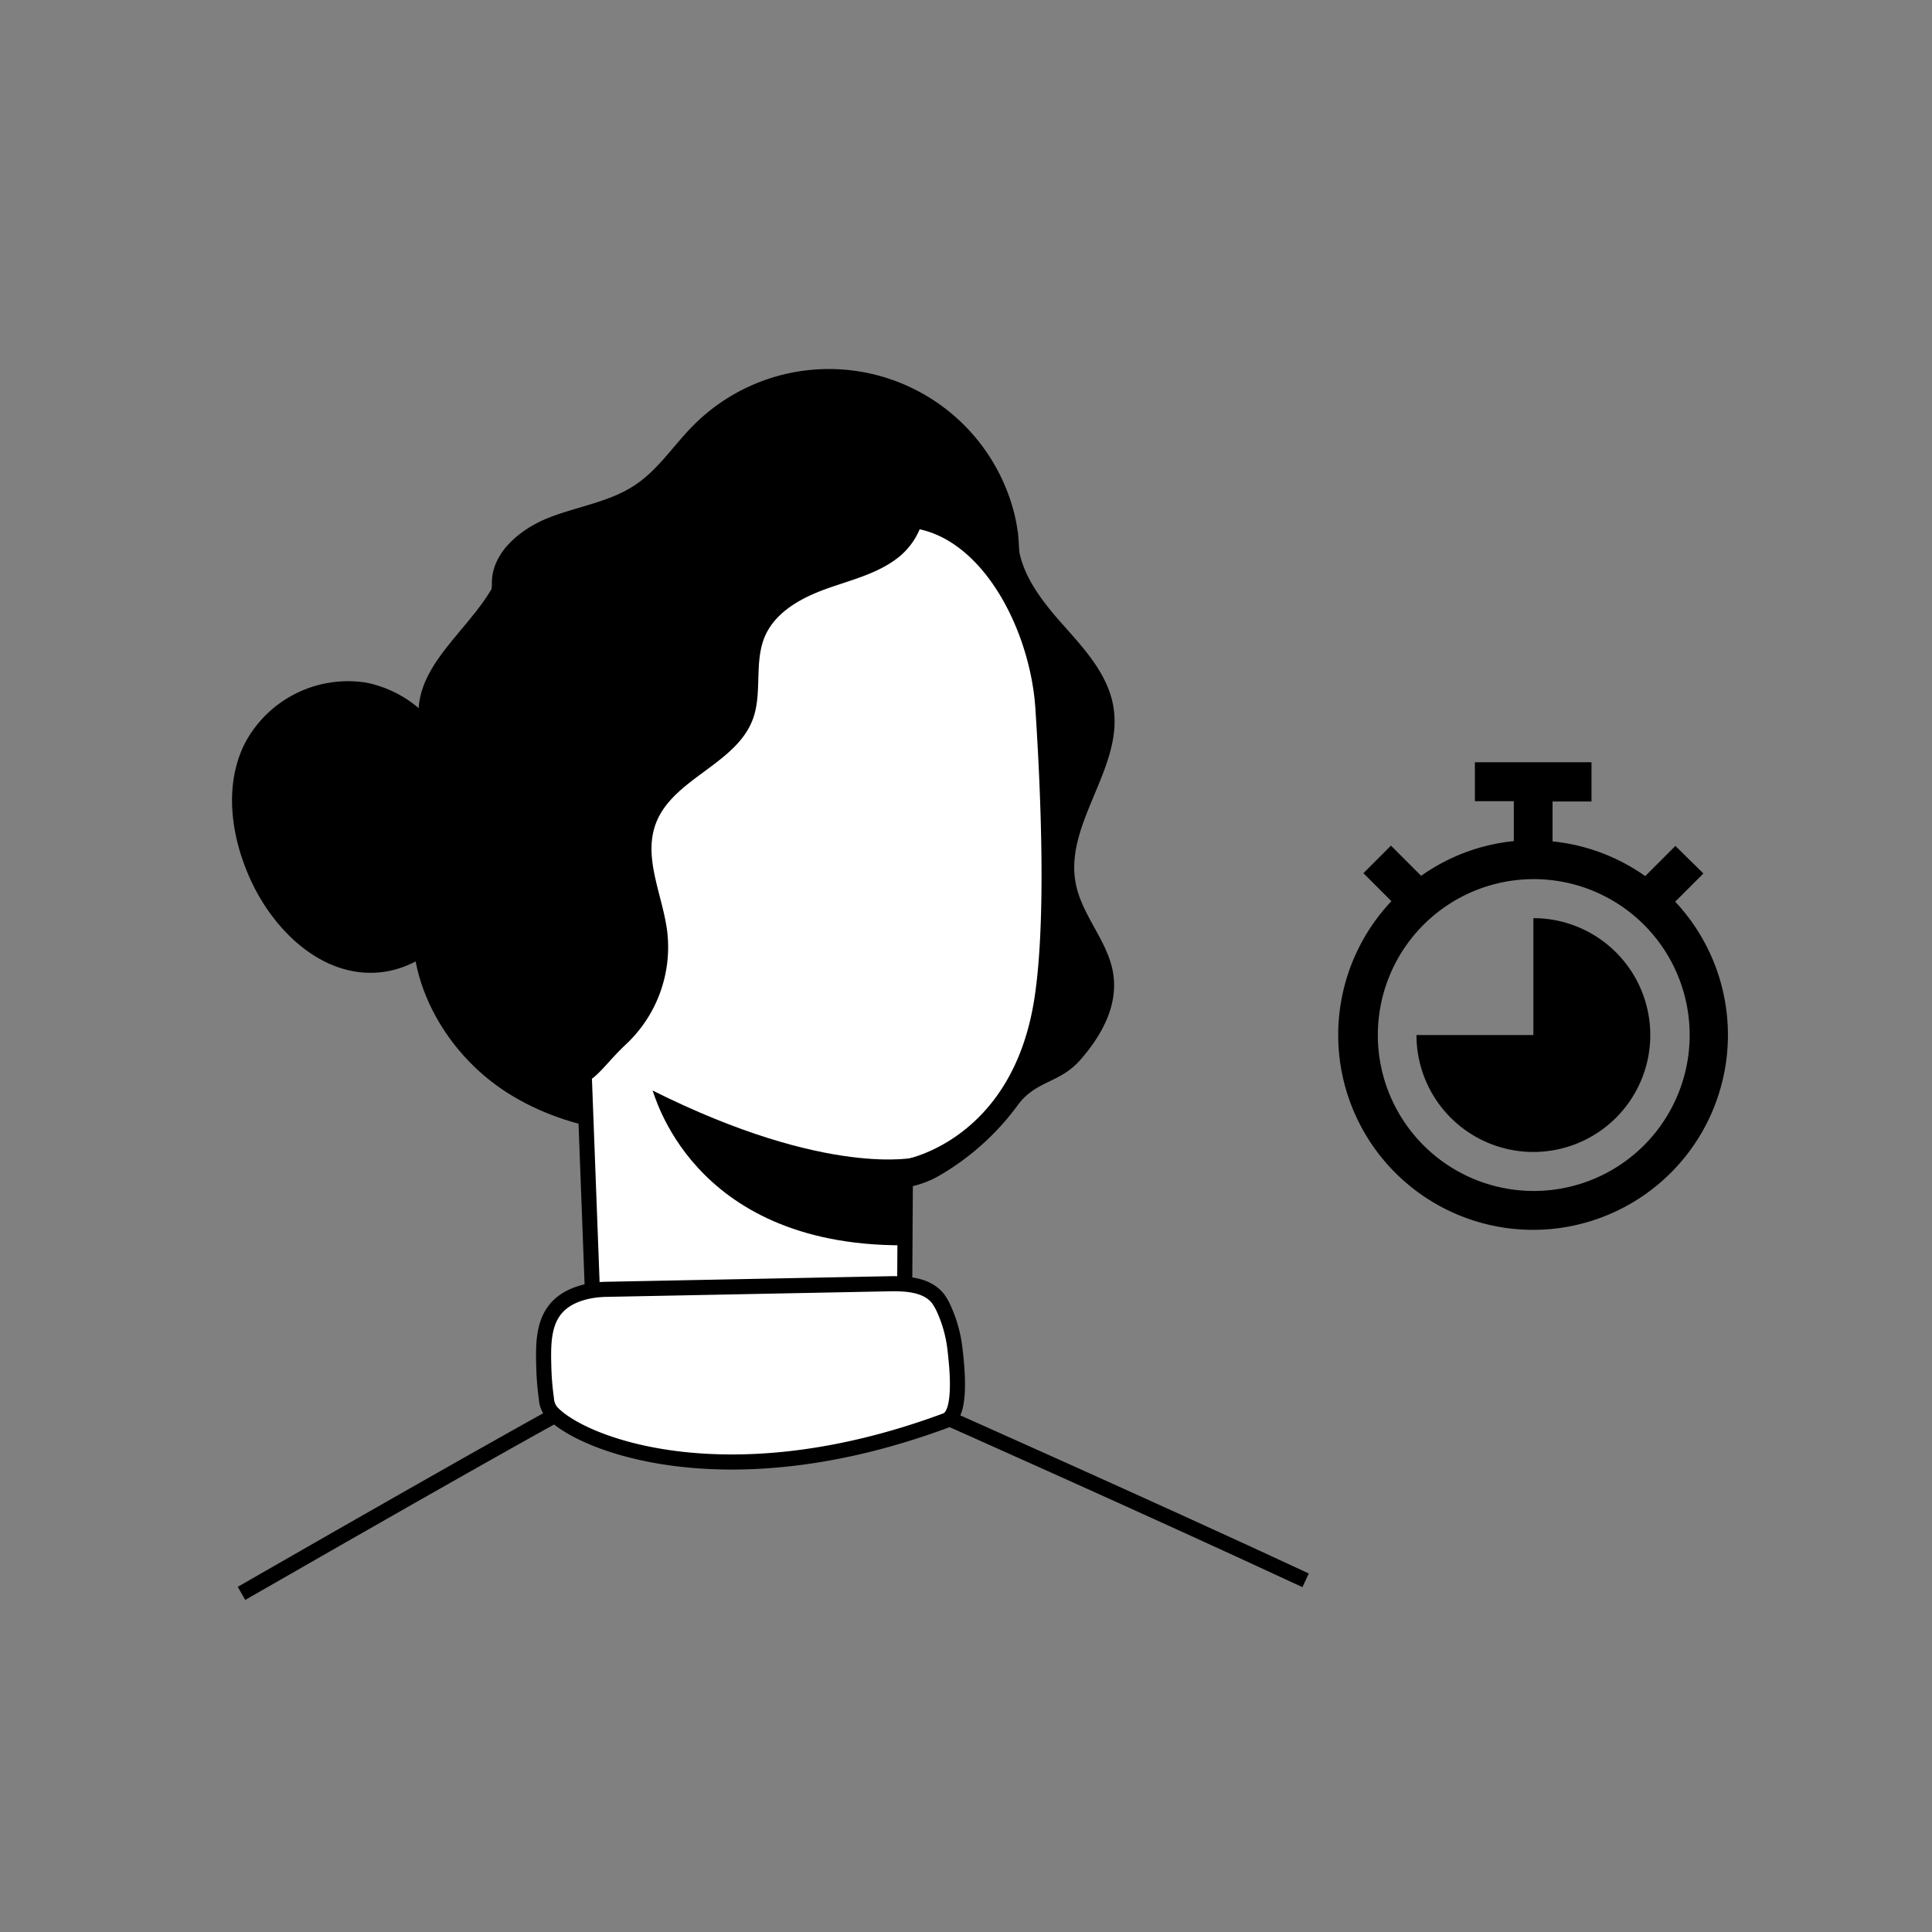 <svg id="Layer_1" data-name="Layer 1" xmlns="http://www.w3.org/2000/svg" viewBox="0 0 256 256"><rect x="0" y="0" width="256" height="256" fill="#808080" stroke="none"/><defs><style>.cls-1{fill:none;}.cls-1,.cls-2{stroke:#000;stroke-miterlimit:10;stroke-width:2px;}.cls-2{fill:#fff;}</style></defs><title>why us</title><path class="cls-1" d="M75.62,186.41S68.9,189.94,32,211.13"/><path class="cls-1" d="M124.16,187.27S152.34,199.78,173,209.4"/><path d="M66.88,72.55c-.31,8.45-11.57,13.57-11.42,22,.06,3.63,2.31,6.88,2.75,10.49.59,4.84-2.11,9.41-3.11,14.18-2.06,9.83,3.66,20.21,12.14,25.59s19.13,6.41,29.09,5"/><path d="M134.89,70.47c-.33,4.54,2.66,8.59,5.68,12s6.38,6.95,7,11.45c1.16,8-6.65,15.38-5,23.28.86,4.23,4.33,7.63,4.95,11.91s-1.62,8.18-4.37,11.33-5.93,2.69-8.36,6.09a34.17,34.17,0,0,1-10.54,9.37c-8.75,4.79-19.25-2.14-23.48-3.39"/><path d="M65.18,77.41c-.12-4.11,3.69-7.29,7.51-8.8s8.08-2.07,11.5-4.37c3-2,5.05-5.21,7.61-7.8a25.33,25.33,0,0,1,42.6,11.62c1.47,5.86.47,12.78-4.15,16.68-5.36,4.52-13.3,3.51-20.17,2.11s-14.64-2.79-20.37,1.24c-3.46,2.43-5.44,6.39-7.55,10s-4.77,7.4-8.76,8.77-9.42-1-9.58-5.22"/><path class="cls-2" d="M119.86,173.22c.06-9.44.11-18.63.12-18.59s15-2.52,18.06-22.1c1.52-9.73,1-25.69.15-38.73-.77-11.74-8.58-26.12-20.27-24.86L81.4,78.25a6.88,6.88,0,0,0-6.14,7h0l3.34,88.62c.42,11.24,9.78,16.19,21,16h0C110.82,189.61,119.79,184.4,119.86,173.22Z"/><path d="M121.45,153.34s-11.67,2.82-35-8.85c.22,0,4.86,20.52,33.07,20.52Z"/><path d="M73.12,143.72c5.38,1.08,5.86-1.65,9.88-5.39a17.67,17.67,0,0,0,5.41-14.91c-.61-4.81-3.2-9.7-1.53-14.24,2.2-6,10.63-7.86,12.87-13.87,1.3-3.49.13-7.57,1.61-11,1.39-3.21,4.77-5.07,8.06-6.26s6.82-2,9.58-4.16,4.49-6.2,2.7-9.21A185.41,185.41,0,0,0,78.94,75.08c-3.19,1.19-6.55,2.63-8.44,5.46-2,3-1.9,6.88-1.73,10.49l2.46,52.71"/><path d="M60.81,103.8A15.46,15.46,0,0,0,48.57,90.46,15.46,15.46,0,0,0,32.39,98.6c-2.72,5.53-1.78,12.25.76,17.86,3,6.67,9.2,12.76,16.51,12.43,6.88-.31,12.42-6.35,14.4-12.95s1.18-13.66.36-20.5"/><path class="cls-2" d="M125.36,188.21c2-.76,1.56-6.22,1.19-9.35a17.78,17.78,0,0,0-1.43-5.31,8,8,0,0,0-.8-1.44c-1.48-1.93-4.29-2.06-6.72-2l-37.15.73a13.19,13.19,0,0,0-2.56.27c-6.09,1.33-5.94,6-5.83,10.21a37,37,0,0,0,.34,4A3.13,3.13,0,0,0,73,187C76.71,191.28,96.16,199.06,125.36,188.21Z"/><g id="_09-timer" data-name=" 09-timer"><path d="M222,119.45l3.71-3.71L222,112.09l-4,4a25.66,25.66,0,0,0-12.28-4.6v-5.29h5.16V101H195.43v5.16h5.16v5.29a25.66,25.66,0,0,0-12.28,4.6l-4-4-3.65,3.65,3.71,3.71a25.82,25.82,0,1,0,37.54,0Zm-18.77,38.36a20.66,20.66,0,1,1,20.66-20.66A20.66,20.66,0,0,1,203.18,157.81Z"/><path d="M203.18,121.66v15.49H187.69a15.49,15.49,0,1,0,15.49-15.49Z"/></g></svg>